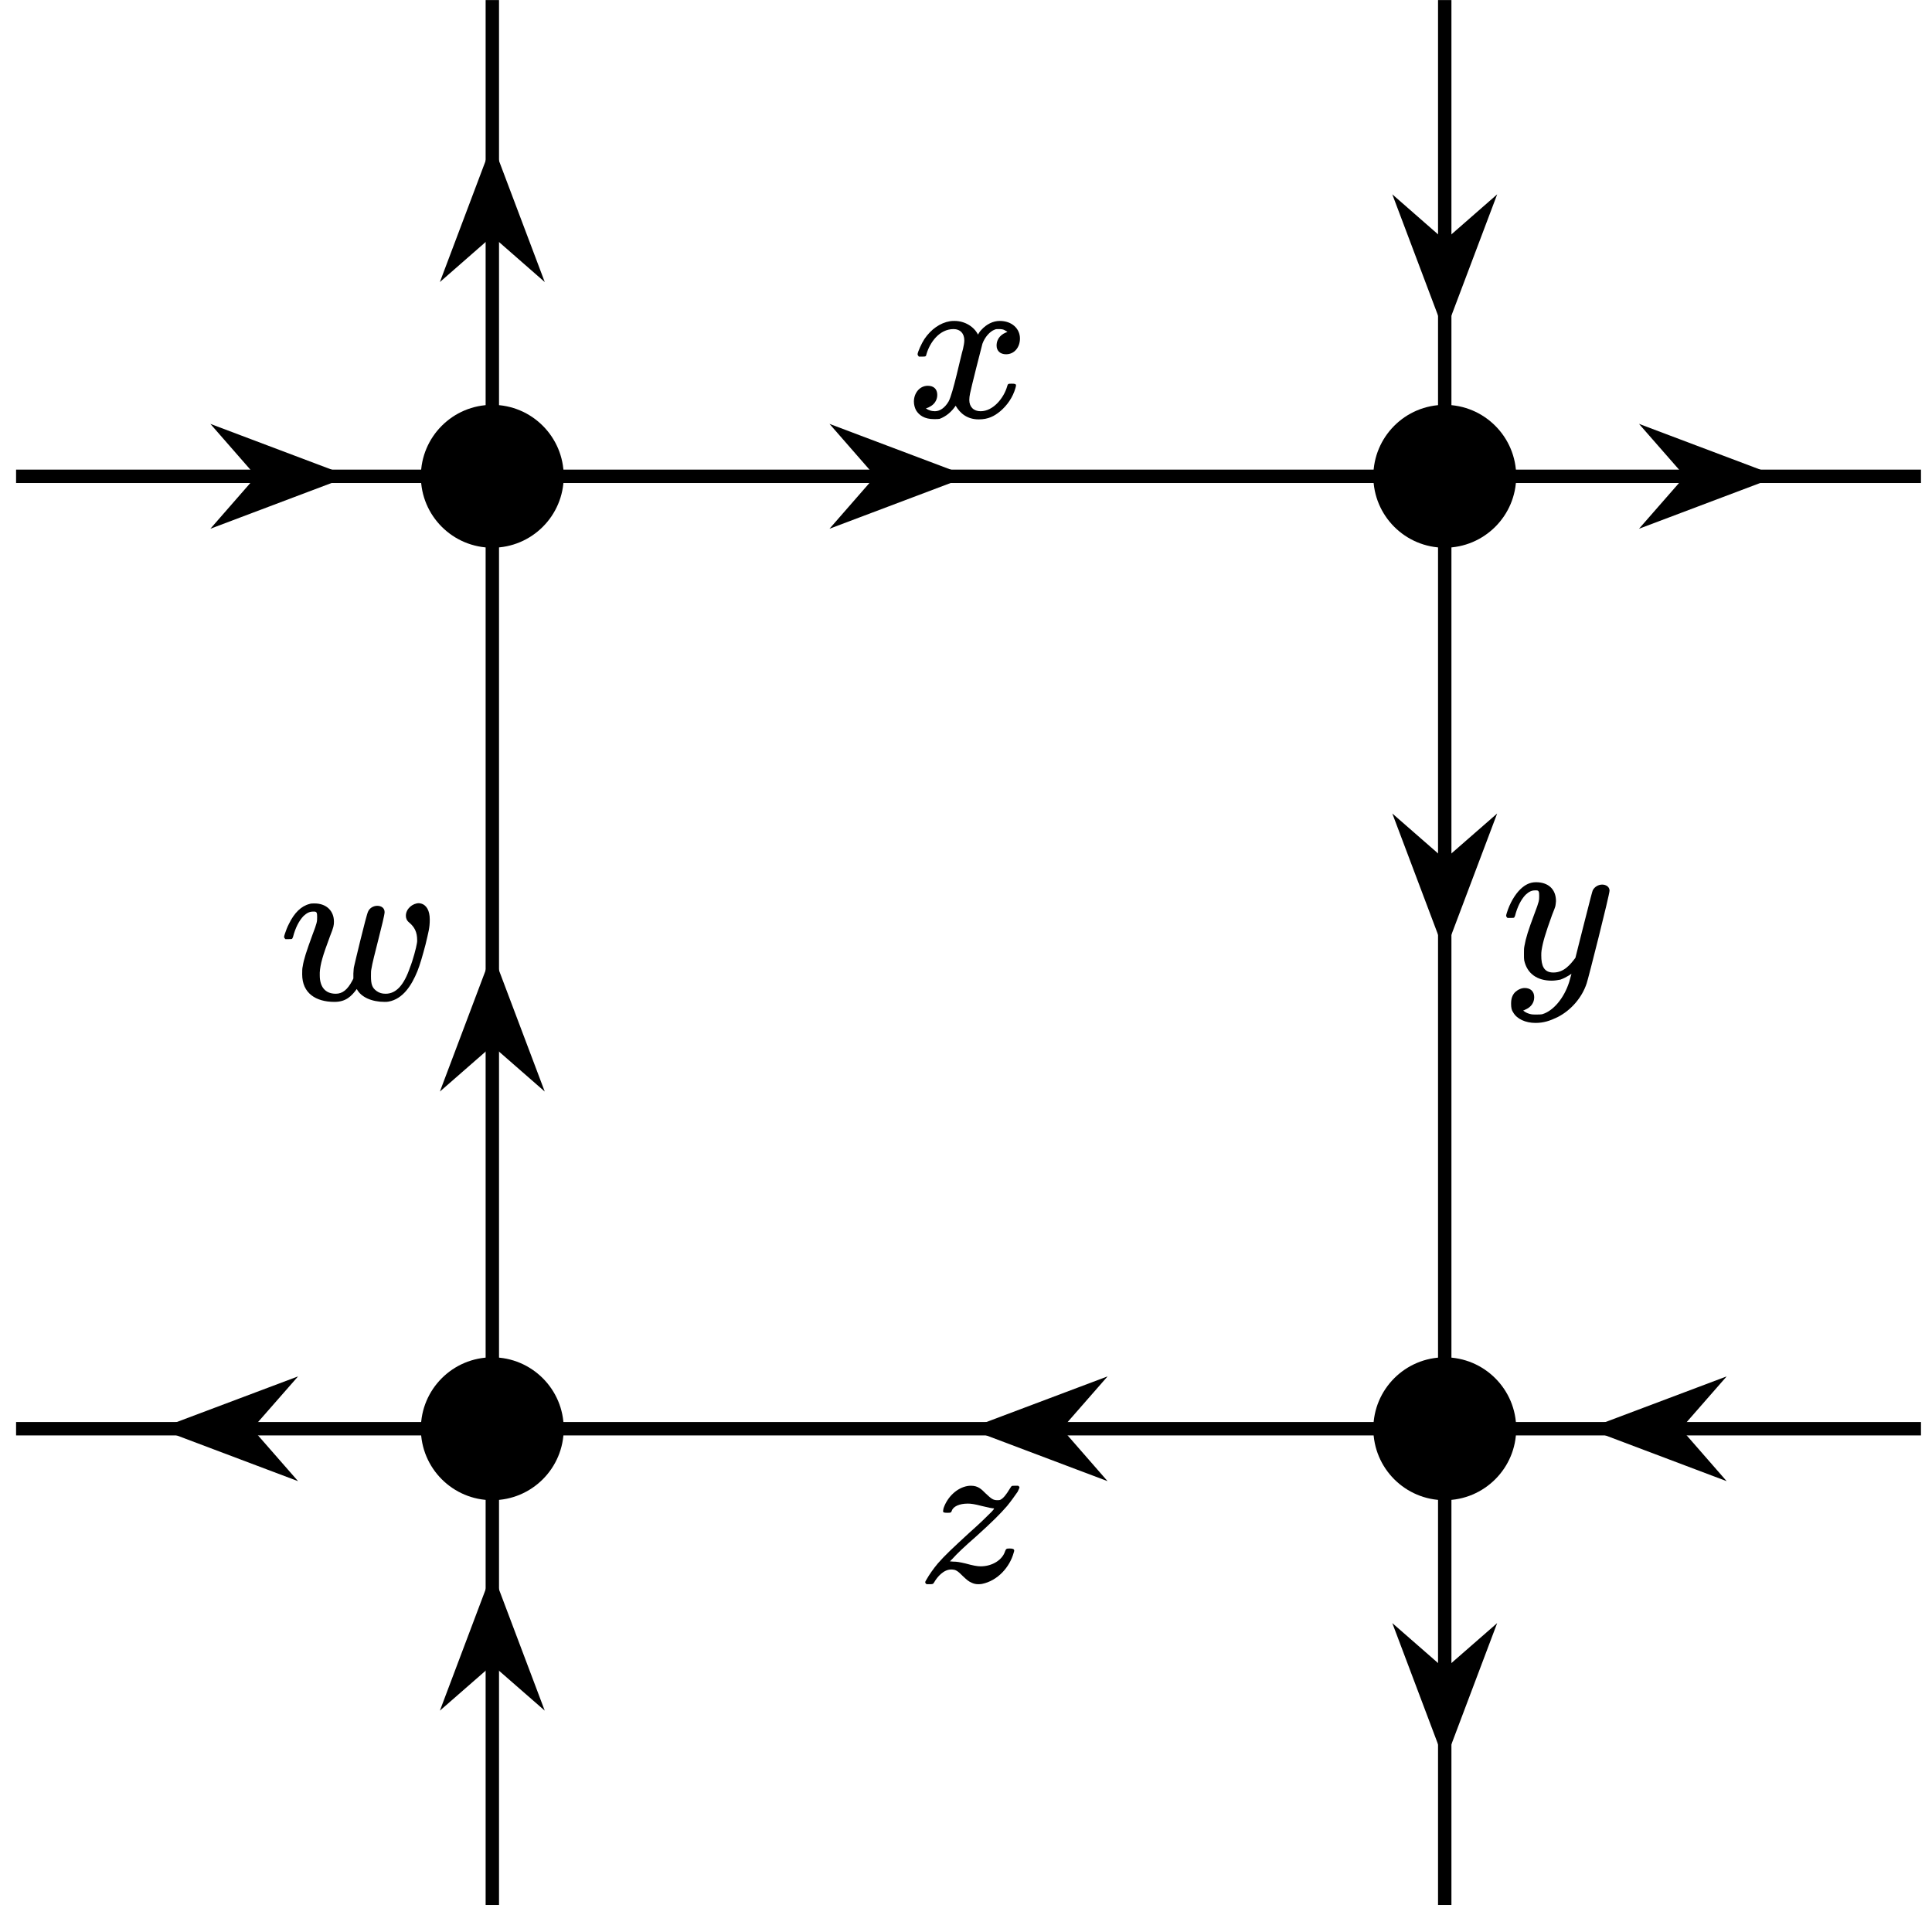 <?xml version="1.0" encoding="UTF-8"?>
<svg xmlns="http://www.w3.org/2000/svg" xmlns:xlink="http://www.w3.org/1999/xlink" width="115pt" height="114pt" viewBox="0 0 115 114" version="1.1">
<defs>
<g>
<symbol overflow="visible" id="glyph0-0">
<path style="stroke:none;" d="M 0.641 0 L 2.594 0 L 2.594 -6.906 L 0.641 -6.906 Z M 1.297 -0.641 L 1.297 -6.25 L 1.938 -6.25 L 1.938 -0.641 Z M 1.297 -0.641 "/>
</symbol>
<symbol overflow="visible" id="glyph0-1">
<path style="stroke:none;" d="M 0.75 -3.594 L 0.938 -3.594 C 1.172 -3.594 1.172 -3.609 1.203 -3.75 C 1.406 -4.438 1.969 -5.234 2.812 -5.234 C 3.219 -5.234 3.453 -4.969 3.453 -4.562 C 3.453 -4.422 3.422 -4.266 3.375 -4.047 C 3.25 -3.656 2.781 -1.391 2.516 -0.922 C 2.297 -0.547 2 -0.344 1.703 -0.344 C 1.625 -0.344 1.469 -0.359 1.375 -0.406 C 1.312 -0.422 1.172 -0.5 1.172 -0.516 C 1.172 -0.516 1.203 -0.531 1.219 -0.531 C 1.25 -0.547 1.328 -0.562 1.391 -0.609 C 1.625 -0.719 1.844 -0.969 1.844 -1.312 C 1.844 -1.672 1.625 -1.859 1.281 -1.859 C 0.781 -1.859 0.453 -1.406 0.453 -0.922 C 0.453 -0.734 0.5 -0.562 0.578 -0.406 C 0.766 -0.094 1.094 0.125 1.641 0.125 C 1.844 0.125 1.859 0.125 1.984 0.109 C 2.359 -0.031 2.688 -0.297 2.938 -0.672 C 3.203 -0.219 3.625 0.141 4.312 0.141 C 4.875 0.141 5.234 -0.047 5.594 -0.344 C 6 -0.688 6.344 -1.172 6.5 -1.734 C 6.516 -1.797 6.531 -1.844 6.531 -1.875 C 6.531 -1.969 6.469 -1.984 6.281 -1.984 C 6.062 -1.984 6.047 -1.984 6 -1.812 C 5.812 -1.156 5.188 -0.344 4.422 -0.344 C 4.016 -0.344 3.75 -0.594 3.75 -1.016 C 3.75 -1.125 3.766 -1.266 3.797 -1.406 C 3.828 -1.609 4.484 -4.203 4.531 -4.359 C 4.672 -4.75 4.969 -5.094 5.266 -5.203 C 5.344 -5.234 5.359 -5.234 5.5 -5.234 C 5.672 -5.234 5.781 -5.219 5.875 -5.156 C 5.953 -5.109 6.016 -5.078 6.016 -5.062 C 5.688 -4.953 5.375 -4.703 5.375 -4.25 C 5.375 -3.938 5.594 -3.734 5.938 -3.734 C 6.438 -3.734 6.766 -4.156 6.766 -4.672 C 6.766 -5.25 6.297 -5.719 5.562 -5.719 C 5.172 -5.719 4.781 -5.531 4.469 -5.188 C 4.359 -5.078 4.328 -5 4.266 -4.906 C 4.047 -5.359 3.5 -5.719 2.875 -5.719 C 2.781 -5.719 2.688 -5.719 2.609 -5.703 C 2.016 -5.609 1.469 -5.219 1.078 -4.641 C 0.906 -4.375 0.703 -3.922 0.672 -3.75 C 0.672 -3.672 0.719 -3.641 0.75 -3.594 Z M 0.75 -3.594 "/>
</symbol>
<symbol overflow="visible" id="glyph0-2">
<path style="stroke:none;" d="M 5.984 -5.578 C 5.766 -5.578 5.531 -5.453 5.422 -5.234 C 5.391 -5.156 5.297 -4.812 4.891 -3.203 C 4.625 -2.125 4.391 -1.25 4.391 -1.219 C 4.094 -0.828 3.719 -0.344 3.078 -0.344 C 2.5 -0.344 2.359 -0.766 2.359 -1.359 C 2.359 -1.469 2.359 -1.547 2.375 -1.656 C 2.453 -2.156 2.594 -2.641 3 -3.766 C 3.109 -4.031 3.203 -4.281 3.203 -4.328 C 3.219 -4.375 3.219 -4.484 3.234 -4.594 C 3.234 -5.312 2.766 -5.719 2.047 -5.719 C 1.672 -5.719 1.391 -5.562 1.125 -5.312 C 0.797 -5 0.484 -4.469 0.312 -3.906 C 0.281 -3.812 0.266 -3.75 0.266 -3.719 C 0.266 -3.672 0.328 -3.625 0.344 -3.594 L 0.531 -3.594 C 0.781 -3.594 0.734 -3.594 0.797 -3.719 C 0.938 -4.266 1.156 -4.688 1.422 -4.969 C 1.625 -5.156 1.781 -5.234 2 -5.234 L 2.062 -5.234 C 2.219 -5.234 2.234 -5.141 2.234 -4.906 C 2.234 -4.641 2.234 -4.578 1.953 -3.844 C 1.578 -2.844 1.438 -2.391 1.359 -1.938 C 1.328 -1.781 1.328 -1.719 1.328 -1.469 C 1.328 -1.234 1.328 -1.156 1.344 -1.062 C 1.516 -0.281 2.109 0.141 2.984 0.141 C 3.156 0.141 3.344 0.109 3.5 0.078 C 3.891 -0.062 4.156 -0.281 4.156 -0.266 C 4.156 -0.266 4.047 0.109 4.016 0.234 C 3.703 1.203 3.062 1.953 2.406 2.141 C 2.297 2.156 2.234 2.156 2.078 2.156 L 1.969 2.156 C 1.812 2.156 1.703 2.141 1.547 2.078 C 1.453 2.047 1.297 1.938 1.281 1.922 C 1.281 1.922 1.297 1.906 1.328 1.906 C 1.344 1.891 1.422 1.859 1.484 1.828 C 1.734 1.703 1.938 1.469 1.938 1.125 C 1.938 0.766 1.703 0.578 1.375 0.578 C 1.172 0.578 0.969 0.672 0.797 0.828 C 0.625 1.016 0.562 1.219 0.562 1.516 C 0.562 1.75 0.594 1.906 0.688 2.031 C 0.906 2.422 1.422 2.656 2.016 2.656 C 2.5 2.656 2.875 2.531 3.328 2.312 C 4.125 1.906 4.781 1.156 5.062 0.297 C 5.156 0.031 6.422 -4.969 6.422 -5.219 C 6.422 -5.453 6.203 -5.578 5.984 -5.578 Z M 5.984 -5.578 "/>
</symbol>
<symbol overflow="visible" id="glyph0-3">
<path style="stroke:none;" d="M 0.531 0.141 L 0.703 0.141 C 0.891 0.141 0.922 0.141 0.984 0.031 C 1.172 -0.297 1.547 -0.734 2 -0.734 C 2.078 -0.734 2.234 -0.719 2.297 -0.672 C 2.391 -0.625 2.469 -0.562 2.688 -0.344 C 2.953 -0.094 3.031 -0.031 3.203 0.047 C 3.328 0.109 3.453 0.141 3.594 0.141 C 3.672 0.141 3.75 0.141 3.828 0.125 C 4.766 -0.062 5.484 -0.875 5.719 -1.734 C 5.734 -1.781 5.75 -1.828 5.75 -1.859 C 5.75 -1.953 5.656 -1.984 5.484 -1.984 C 5.281 -1.984 5.266 -1.969 5.203 -1.812 C 5.047 -1.312 4.453 -0.922 3.75 -0.922 C 3.547 -0.922 3.297 -0.969 2.844 -1.094 C 2.5 -1.172 2.344 -1.203 2.109 -1.203 L 1.922 -1.219 L 2.078 -1.375 C 2.344 -1.672 2.766 -2.078 3.484 -2.703 C 4.453 -3.578 4.906 -4.031 5.328 -4.516 C 5.547 -4.781 5.812 -5.156 5.953 -5.359 C 6.016 -5.5 6.062 -5.578 6.062 -5.625 C 6.062 -5.656 6.016 -5.703 5.984 -5.719 L 5.812 -5.719 C 5.562 -5.719 5.609 -5.719 5.5 -5.562 C 5.266 -5.172 5.094 -4.969 4.938 -4.891 C 4.875 -4.859 4.844 -4.859 4.75 -4.859 C 4.516 -4.859 4.406 -4.922 4.062 -5.25 C 3.797 -5.516 3.594 -5.719 3.188 -5.719 C 3.109 -5.719 3.047 -5.719 2.969 -5.703 C 2.344 -5.594 1.781 -5.062 1.547 -4.391 C 1.531 -4.312 1.516 -4.25 1.516 -4.203 C 1.516 -4.125 1.578 -4.109 1.781 -4.109 C 2 -4.109 1.984 -4.125 2.031 -4.219 C 2.109 -4.484 2.484 -4.656 2.984 -4.656 C 3.188 -4.656 3.391 -4.625 3.812 -4.516 C 4.203 -4.422 4.422 -4.375 4.5 -4.375 C 4.578 -4.375 4.578 -4.359 4.406 -4.172 C 4.125 -3.891 3.75 -3.516 3.062 -2.906 C 2.078 -2 1.625 -1.578 1.203 -1.094 C 0.953 -0.797 0.688 -0.422 0.531 -0.141 C 0.484 -0.062 0.453 -0.016 0.453 0.031 C 0.453 0.078 0.5 0.109 0.531 0.141 Z M 0.531 0.141 "/>
</symbol>
<symbol overflow="visible" id="glyph0-4">
<path style="stroke:none;" d="M 5.812 -5.578 C 5.594 -5.578 5.359 -5.453 5.266 -5.234 C 5.156 -5.031 4.438 -2 4.438 -1.984 C 4.406 -1.875 4.406 -1.75 4.391 -1.547 L 4.391 -1.25 L 4.328 -1.125 C 4.047 -0.594 3.75 -0.344 3.344 -0.344 C 2.703 -0.344 2.391 -0.766 2.391 -1.438 L 2.391 -1.609 C 2.422 -2.109 2.562 -2.594 3 -3.766 C 3.219 -4.312 3.234 -4.422 3.234 -4.641 C 3.234 -5.25 2.812 -5.719 2.078 -5.719 C 1.969 -5.719 1.859 -5.719 1.781 -5.688 C 1.281 -5.562 0.875 -5.156 0.562 -4.516 C 0.438 -4.281 0.391 -4.125 0.312 -3.906 C 0.281 -3.812 0.266 -3.75 0.266 -3.719 C 0.266 -3.672 0.328 -3.625 0.344 -3.594 L 0.531 -3.594 C 0.781 -3.594 0.734 -3.594 0.797 -3.719 C 0.938 -4.266 1.156 -4.688 1.422 -4.969 C 1.625 -5.156 1.781 -5.234 2 -5.234 L 2.062 -5.234 C 2.219 -5.234 2.234 -5.141 2.234 -4.906 C 2.234 -4.641 2.234 -4.578 1.953 -3.844 C 1.594 -2.859 1.438 -2.391 1.375 -1.969 C 1.344 -1.859 1.344 -1.672 1.344 -1.5 C 1.344 -0.375 2.156 0.141 3.266 0.141 C 3.953 0.141 4.281 -0.203 4.594 -0.625 C 4.844 -0.141 5.484 0.141 6.25 0.141 C 6.328 0.141 6.406 0.141 6.484 0.125 C 7.344 -0.031 7.859 -0.844 8.203 -1.688 C 8.359 -2.078 8.516 -2.625 8.688 -3.281 C 8.859 -4.016 8.938 -4.25 8.938 -4.766 C 8.938 -5.281 8.75 -5.641 8.391 -5.719 C 8.359 -5.719 8.328 -5.734 8.297 -5.734 C 7.922 -5.734 7.516 -5.406 7.516 -4.984 C 7.516 -4.828 7.578 -4.688 7.719 -4.578 C 8.031 -4.312 8.188 -4.016 8.188 -3.531 C 8.188 -3.469 8.188 -3.406 8.172 -3.344 C 8.141 -3.109 7.922 -2.297 7.766 -1.922 C 7.406 -0.859 6.938 -0.344 6.312 -0.344 C 6.094 -0.344 5.938 -0.391 5.781 -0.5 C 5.516 -0.688 5.438 -0.891 5.438 -1.391 C 5.438 -1.625 5.438 -1.703 5.469 -1.844 C 5.531 -2.328 6.25 -4.891 6.25 -5.203 C 6.25 -5.453 6.047 -5.578 5.812 -5.578 Z M 5.812 -5.578 "/>
</symbol>
</g>
</defs>
<g id="surface1">
<path style=" stroke:none;fill-rule:nonzero;fill:rgb(0%,0%,0%);fill-opacity:1;" d="M 33.555 28.352 C 33.555 26.004 31.652 24.098 29.305 24.098 C 26.953 24.098 25.051 26.004 25.051 28.352 C 25.051 30.699 26.953 32.602 29.305 32.602 C 31.652 32.602 33.555 30.699 33.555 28.352 Z M 33.555 28.352 "/>
<path style=" stroke:none;fill-rule:nonzero;fill:rgb(0%,0%,0%);fill-opacity:1;" d="M 90.25 28.352 C 90.25 26.004 88.344 24.098 85.996 24.098 C 83.648 24.098 81.746 26.004 81.746 28.352 C 81.746 30.699 83.648 32.602 85.996 32.602 C 88.344 32.602 90.25 30.699 90.25 28.352 Z M 90.25 28.352 "/>
<path style=" stroke:none;fill-rule:nonzero;fill:rgb(0%,0%,0%);fill-opacity:1;" d="M 90.25 85.043 C 90.25 82.695 88.344 80.793 85.996 80.793 C 83.648 80.793 81.746 82.695 81.746 85.043 C 81.746 87.395 83.648 89.297 85.996 89.297 C 88.344 89.297 90.25 87.395 90.25 85.043 Z M 90.25 85.043 "/>
<path style=" stroke:none;fill-rule:nonzero;fill:rgb(0%,0%,0%);fill-opacity:1;" d="M 33.555 85.043 C 33.555 82.695 31.652 80.793 29.305 80.793 C 26.953 80.793 25.051 82.695 25.051 85.043 C 25.051 87.395 26.953 89.297 29.305 89.297 C 31.652 89.297 33.555 87.395 33.555 85.043 Z M 33.555 85.043 "/>
<path style="fill:none;stroke-width:0.797;stroke-linecap:butt;stroke-linejoin:miter;stroke:rgb(0%,0%,0%);stroke-opacity:1;stroke-miterlimit:10;" d="M -28.345 28.346 L 28.346 28.346 " transform="matrix(1,0,0,-1,57.65,56.698)"/>
<path style="fill-rule:nonzero;fill:rgb(0%,0%,0%);fill-opacity:1;stroke-width:0.797;stroke-linecap:butt;stroke-linejoin:miter;stroke:rgb(0%,0%,0%);stroke-opacity:1;stroke-miterlimit:10;" d="M 7.085 -0 L 1.288 2.187 L 3.198 -0 L 1.288 -2.188 Z M 7.085 -0 " transform="matrix(1,0,0,-1,49.431,28.351)"/>
<g style="fill:rgb(0%,0%,0%);fill-opacity:1;">
  <use xlink:href="#glyph0-1" x="53.946" y="24.822"/>
</g>
<path style="fill:none;stroke-width:0.797;stroke-linecap:butt;stroke-linejoin:miter;stroke:rgb(0%,0%,0%);stroke-opacity:1;stroke-miterlimit:10;" d="M 28.346 28.346 L 28.346 -28.345 " transform="matrix(1,0,0,-1,57.65,56.698)"/>
<path style="fill-rule:nonzero;fill:rgb(0%,0%,0%);fill-opacity:1;stroke-width:0.797;stroke-linecap:butt;stroke-linejoin:miter;stroke:rgb(0%,0%,0%);stroke-opacity:1;stroke-miterlimit:10;" d="M 7.084 -0.001 L 1.287 2.187 L 3.197 -0.001 L 1.287 -2.188 Z M 7.084 -0.001 " transform="matrix(0,1,1,0,85.997,48.479)"/>
<g style="fill:rgb(0%,0%,0%);fill-opacity:1;">
  <use xlink:href="#glyph0-2" x="89.384" y="58.232"/>
</g>
<path style="fill:none;stroke-width:0.797;stroke-linecap:butt;stroke-linejoin:miter;stroke:rgb(0%,0%,0%);stroke-opacity:1;stroke-miterlimit:10;" d="M 28.346 -28.345 L -28.345 -28.345 " transform="matrix(1,0,0,-1,57.65,56.698)"/>
<path style="fill-rule:nonzero;fill:rgb(0%,0%,0%);fill-opacity:1;stroke-width:0.797;stroke-linecap:butt;stroke-linejoin:miter;stroke:rgb(0%,0%,0%);stroke-opacity:1;stroke-miterlimit:10;" d="M 7.084 -0.002 L 1.287 2.186 L 3.197 -0.002 L 1.287 -2.185 Z M 7.084 -0.002 " transform="matrix(-1,0,0,1,65.869,85.045)"/>
<g style="fill:rgb(0%,0%,0%);fill-opacity:1;">
  <use xlink:href="#glyph0-3" x="54.62" y="94.156"/>
</g>
<path style="fill:none;stroke-width:0.797;stroke-linecap:butt;stroke-linejoin:miter;stroke:rgb(0%,0%,0%);stroke-opacity:1;stroke-miterlimit:10;" d="M -28.345 -28.345 L -28.345 28.346 " transform="matrix(1,0,0,-1,57.65,56.698)"/>
<path style="fill-rule:nonzero;fill:rgb(0%,0%,0%);fill-opacity:1;stroke-width:0.797;stroke-linecap:butt;stroke-linejoin:miter;stroke:rgb(0%,0%,0%);stroke-opacity:1;stroke-miterlimit:10;" d="M 7.085 -0.001 L 1.288 2.186 L 3.199 -0.001 L 1.288 -2.189 Z M 7.085 -0.001 " transform="matrix(0,-1,-1,0,29.303,64.917)"/>
<g style="fill:rgb(0%,0%,0%);fill-opacity:1;">
  <use xlink:href="#glyph0-4" x="16.643" y="59.495"/>
</g>
<path style="fill:none;stroke-width:0.797;stroke-linecap:butt;stroke-linejoin:miter;stroke:rgb(0%,0%,0%);stroke-opacity:1;stroke-miterlimit:10;" d="M -28.345 28.346 L -56.693 28.346 " transform="matrix(1,0,0,-1,57.65,56.698)"/>
<path style="fill-rule:nonzero;fill:rgb(0%,0%,0%);fill-opacity:1;stroke-width:0.797;stroke-linecap:butt;stroke-linejoin:miter;stroke:rgb(0%,0%,0%);stroke-opacity:1;stroke-miterlimit:10;" d="M 7.084 0 L 1.287 2.188 L 3.198 0 L 1.287 -2.187 Z M 7.084 0 " transform="matrix(1,0,0,1,12.58,28.351)"/>
<path style="fill:none;stroke-width:0.797;stroke-linecap:butt;stroke-linejoin:miter;stroke:rgb(0%,0%,0%);stroke-opacity:1;stroke-miterlimit:10;" d="M -28.345 28.346 L -28.345 56.694 " transform="matrix(1,0,0,-1,57.65,56.698)"/>
<path style="fill-rule:nonzero;fill:rgb(0%,0%,0%);fill-opacity:1;stroke-width:0.797;stroke-linecap:butt;stroke-linejoin:miter;stroke:rgb(0%,0%,0%);stroke-opacity:1;stroke-miterlimit:10;" d="M 7.083 -0.001 L 1.286 2.186 L 3.2 -0.001 L 1.286 -2.189 Z M 7.083 -0.001 " transform="matrix(0,-1,-1,0,29.303,16.728)"/>
<path style="fill:none;stroke-width:0.797;stroke-linecap:butt;stroke-linejoin:miter;stroke:rgb(0%,0%,0%);stroke-opacity:1;stroke-miterlimit:10;" d="M 28.346 28.346 L 56.694 28.346 " transform="matrix(1,0,0,-1,57.65,56.698)"/>
<path style="fill-rule:nonzero;fill:rgb(0%,0%,0%);fill-opacity:1;stroke-width:0.797;stroke-linecap:butt;stroke-linejoin:miter;stroke:rgb(0%,0%,0%);stroke-opacity:1;stroke-miterlimit:10;" d="M 7.083 -0 L 1.286 2.187 L 3.2 -0 L 1.286 -2.188 Z M 7.083 -0 " transform="matrix(1,0,0,-1,97.62,28.351)"/>
<path style="fill:none;stroke-width:0.797;stroke-linecap:butt;stroke-linejoin:miter;stroke:rgb(0%,0%,0%);stroke-opacity:1;stroke-miterlimit:10;" d="M 28.346 28.346 L 28.346 56.694 " transform="matrix(1,0,0,-1,57.65,56.698)"/>
<path style="fill-rule:nonzero;fill:rgb(0%,0%,0%);fill-opacity:1;stroke-width:0.797;stroke-linecap:butt;stroke-linejoin:miter;stroke:rgb(0%,0%,0%);stroke-opacity:1;stroke-miterlimit:10;" d="M 7.083 0.001 L 1.286 2.188 L 3.2 0.001 L 1.286 -2.187 Z M 7.083 0.001 " transform="matrix(0,1,-1,0,85.997,11.628)"/>
<path style="fill:none;stroke-width:0.797;stroke-linecap:butt;stroke-linejoin:miter;stroke:rgb(0%,0%,0%);stroke-opacity:1;stroke-miterlimit:10;" d="M 28.346 -28.345 L 56.694 -28.345 " transform="matrix(1,0,0,-1,57.65,56.698)"/>
<path style="fill-rule:nonzero;fill:rgb(0%,0%,0%);fill-opacity:1;stroke-width:0.797;stroke-linecap:butt;stroke-linejoin:miter;stroke:rgb(0%,0%,0%);stroke-opacity:1;stroke-miterlimit:10;" d="M 7.083 0.002 L 1.287 2.185 L 3.197 0.002 L 1.287 -2.186 Z M 7.083 0.002 " transform="matrix(-1,0,0,-1,102.72,85.045)"/>
<path style="fill:none;stroke-width:0.797;stroke-linecap:butt;stroke-linejoin:miter;stroke:rgb(0%,0%,0%);stroke-opacity:1;stroke-miterlimit:10;" d="M 28.346 -28.345 L 28.346 -56.693 " transform="matrix(1,0,0,-1,57.65,56.698)"/>
<path style="fill-rule:nonzero;fill:rgb(0%,0%,0%);fill-opacity:1;stroke-width:0.797;stroke-linecap:butt;stroke-linejoin:miter;stroke:rgb(0%,0%,0%);stroke-opacity:1;stroke-miterlimit:10;" d="M 7.086 -0.001 L 1.289 2.187 L 3.199 -0.001 L 1.289 -2.188 Z M 7.086 -0.001 " transform="matrix(0,1,1,0,85.997,96.668)"/>
<path style="fill:none;stroke-width:0.797;stroke-linecap:butt;stroke-linejoin:miter;stroke:rgb(0%,0%,0%);stroke-opacity:1;stroke-miterlimit:10;" d="M -28.345 -28.345 L -56.693 -28.345 " transform="matrix(1,0,0,-1,57.65,56.698)"/>
<path style="fill-rule:nonzero;fill:rgb(0%,0%,0%);fill-opacity:1;stroke-width:0.797;stroke-linecap:butt;stroke-linejoin:miter;stroke:rgb(0%,0%,0%);stroke-opacity:1;stroke-miterlimit:10;" d="M 7.086 -0.002 L 1.285 2.186 L 3.199 -0.002 L 1.285 -2.185 Z M 7.086 -0.002 " transform="matrix(-1,0,0,1,17.68,85.045)"/>
<path style="fill:none;stroke-width:0.797;stroke-linecap:butt;stroke-linejoin:miter;stroke:rgb(0%,0%,0%);stroke-opacity:1;stroke-miterlimit:10;" d="M -28.345 -28.345 L -28.345 -56.693 " transform="matrix(1,0,0,-1,57.65,56.698)"/>
<path style="fill-rule:nonzero;fill:rgb(0%,0%,0%);fill-opacity:1;stroke-width:0.797;stroke-linecap:butt;stroke-linejoin:miter;stroke:rgb(0%,0%,0%);stroke-opacity:1;stroke-miterlimit:10;" d="M 7.085 0.001 L 1.288 2.189 L 3.198 0.001 L 1.288 -2.186 Z M 7.085 0.001 " transform="matrix(0,-1,1,0,29.303,101.768)"/>
</g>
</svg>
